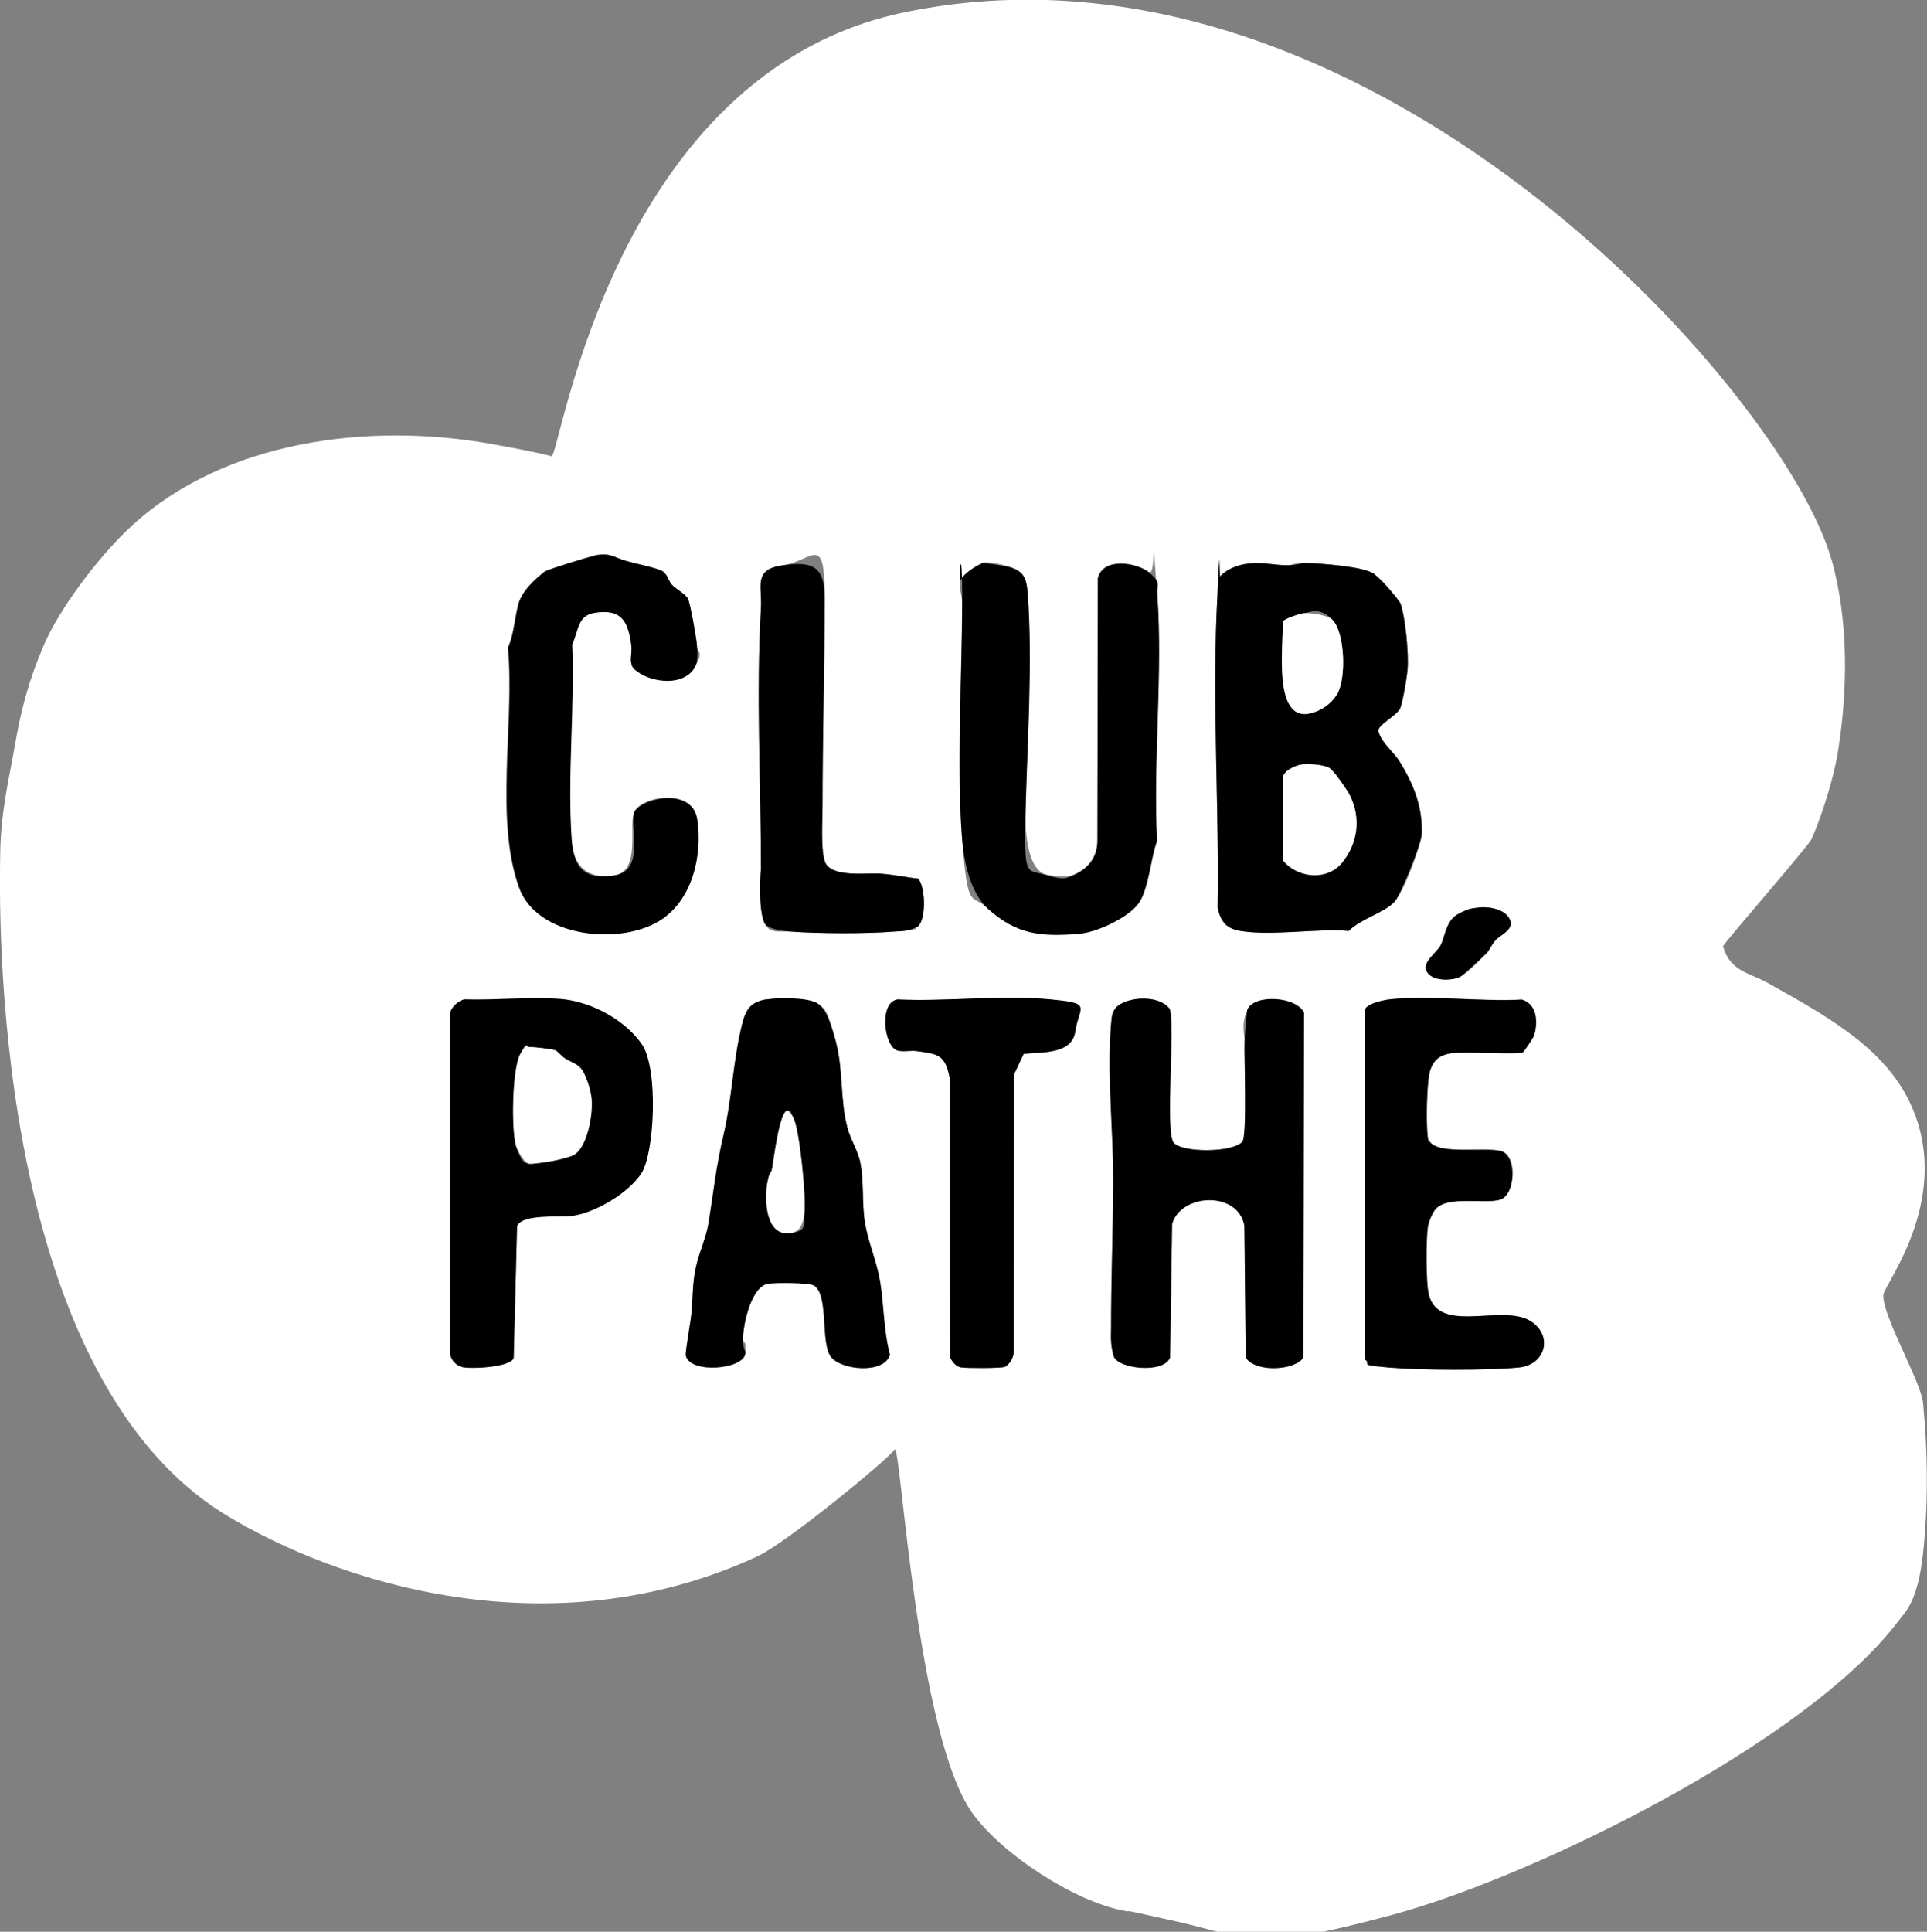 <?xml version="1.0" encoding="UTF-8"?>
<svg id="Layer_1" xmlns="http://www.w3.org/2000/svg" version="1.1" viewBox="0 0 967.1 969.3">
  <rect x="0" y="0" width="967.1" height="969.3" fill="#808080" stroke="none"/>
  <!-- Generator: Adobe Illustrator 29.2.0, SVG Export Plug-In . SVG Version: 2.1.0 Build 108)  -->
  <defs>
    <style>
      .st0 {
        fill: #fff;
      }
    </style>
  </defs>
  <path class="st0" d="M919.3,281.1c8.5,30.7,8.1,65.3,3,96.7-2.1,12.8-7.8,31-13,43-1.6,3.7-42.2,50.1-44.6,54,3.6,12.8,13.4,13.2,23,18.7,26.2,14.8,55.8,30.5,69.6,57.3,24.8,48.2-11.6,93.4-12.1,98.9-.8,9.9,19,44,19.9,54.1,2.4,24.3,2.7,51.4,0,75.7s-8.7,29.1-12.7,34.3c-45.9,60.5-182,127.7-253.6,147s-70.7,11.8-108.1,3.4-18-3.7-27.4-5.6c-24.6-4.9-60.4-28.2-75.2-48.7-28-39.1-35.8-182.8-39-182.7-2.4,4.2-54,46.8-69.1,53.8-103.7,47.9-210.7,13.2-266.6-20.8C-6,687.2-.2,450.5.1,428.8s4.3-37.1,7.2-53.8c3.3-19.2,7.1-33.5,14.7-51.3s27.3-44.5,44.6-60.3c46.5-42.3,118.1-51.6,179.6-40.7s23.9,9.3,30.7,6.2c4.6-2.1,31.1-192.4,176.9-222.7,231.1-48.1,442.1,190.8,465.4,274.8ZM298.6,278.7c-2.8.5-23.2,6.8-25.1,7.9s-12.4,13.2-13,15c-2.3,6.9-2.4,16.2-5.7,23.3,3.5,36.7-6.9,85.8,5.6,120.4,9,25.1,51,29.3,71.1,16.2,15.9-10.3,21-32.5,18.2-50.6-2.6-16.6-29.4-10.8-31.7-2.9s3.4,29.2-9.8,31.2-20.5-4.1-21.5-18.4c-2.2-31.6,1.5-65.9.3-97.7,3.4-6.5,2.4-14.3,11.3-15.7,13-2,16.6,3.6,18.3,15.5s-2.5,10.8,4.8,15.1,21.3,5.7,26.8-2.7,1.7-7.6,1.4-11.5-3.4-21.2-4.5-23.4-5.9-4.6-8-7-2.5-5.1-4.4-6.6-14.6-4.2-18.6-5.4c-6.4-1.8-7.5-4.2-15.7-2.8ZM492.5,282.7c-1.9.5-9.4,6-10.2,7.8-1.6,3.5.5,7.6.5,11.4,0,37.3-3,82.3,0,119s4.2,27,13,34.9c14.4,13,26.5,14,45.5,12.5,9.1-.7,24.4-7.7,29.9-15.1s6.2-23,9.4-31.5c-2-40.3,3-83.9.1-123.8s-.3-7.9-4.1-10.9c-6.4-5-23.3-7.6-25.7,3.1l-.2,131.6c0,8.9-5.2,14.8-13.3,17.7-2.3.9-10.3,0-12.8-.7-9.5-2.9-10.2-24-10-32.1.9-34.3,3.5-74.9,1.1-108.9-.5-7.5-1.7-11.3-9.5-13.5s-12.2-2.2-13.8-1.8ZM626.4,282.8c-5.1.6-10.1,2.5-13.8,6.1-.9,5.6-1.7,12.1-2,18-2.1,48.8,1.3,99.5.5,148.5,1.5,6.8,4.1,10.5,11.3,11.7,15.9,2.7,37.9-1.3,54.5,0,5.8-6,18.1-9.2,23.1-14.8s13.3-28.9,13.5-33.6c.7-13.7-4.1-25.3-11.1-36.6-3.1-5-8.9-9.1-10.7-15.3-.3-3.1,9.5-7.7,11.1-11.6s3.3-16.3,3.6-19.3c.7-7.2-1-26.4-3.6-33.2-.4-.9-12.1-13.9-13.2-14.7-5.1-3.8-26.4-5.2-33.5-5.5s-6.6,1.1-10,1.1c-6.7,0-12.3-1.7-19.7-.8ZM392.6,283.7c-14.6,2.1-10.1,10.2-10.7,21.3-2.5,42.9,0,87.8,0,130.9-.7,7.1-.9,19.8,1.4,26.5s9.2,4.7,13,5c14.2,1.1,38.9,1.2,53,0s9.1-1.4,10.8-2.2c4.8-2.4,4.6-20,.7-24.3-6.1-.6-12.5-2-18.5-2.5s-25,2.2-28.2-5.8c-2.3-5.7-1.3-20.8-1.3-27.8,0-34.5,1-69.4,1.1-103.9s-5.6-19.5-21.3-17.2ZM741.3,455.5c-1.3.2-8.6,2.7-9.7,3.3-6,3.3-5.6,10.3-8.5,15.5s-9.1,8.2-7.1,12.9c2.3,5.2,12.6,5.1,16.9,2.9s11.6-10.2,13.2-11.8,2.8-4.6,4.5-6.5c2.4-2.7,9.3-5.2,7.3-10.2-2.3-5.6-11.1-6.9-16.5-6.1ZM232.7,501.5c-2.7.6-6.8,4.3-6.8,7.2v169.9c-.2,2.2,4,6.7,5.8,7.2,4,1.2,24.7.2,26.1-4.5l1.7-66.2c2.7-6.2,21-4.4,26.9-5,11.9-1.3,28.9-11.4,35.5-21.5,6.7-10.2,7.1-54.4.4-64.4s-26.2-21.9-40.9-23-32.9.7-48.7.2ZM384.6,501.5c-8.3,1.4-10.4,5.4-12.3,12.7-4.5,18.1-5,37.3-9.3,55.6-3.9,16.4-4.8,27.4-7.4,43.5-1.3,8.2-4.7,14.8-6.4,22.5s-1.5,15.5-2.3,23.7c-.3,3.5-3.2,19.2-2.8,20.8,2.4,9.2,28.7,6.8,29.8-.8s-1.2-5.3-1.1-7.9c.2-7.2,4.1-26.1,12.6-27.4s20.6-.5,23,.9c7.7,4.5,3.2,28.2,8.4,35.6,4.8,6.8,26.5,9.1,29.8-.8-3.3-12-3-24.7-5-36.9-1.7-10-6.1-19.9-7.6-29.4s-.3-21-2.4-30.6c-1.2-5.7-4.7-11-6.3-16.7-3.9-14.3-2-29-6-44s-4.6-16-9.2-18.8-19.8-2.9-25.6-1.9ZM450.5,501.5c-9.4,1.5-6.8,23.6,0,25.6,2.8.8,6.5-.1,9.7.3,10.6,1.5,14.3,1.7,16.5,13.4l.3,140.6c1.2,1.9,3.1,4.3,5.3,4.7s19.6.4,21.8-.2,4.8-4.8,4.7-7.3l.2-139.6,4.8-10.2c8.7-1,24.1.5,25.9-11.1,2.1-13.3-2.3-15.4-14.4-16.4-23.9-2-50.5,1.3-74.7.2ZM623.4,573c-5.1,5.3-29.8,5.7-34.3.3s.7-57.1-1.9-67c-5.1-7-19.5-6.4-25.8-1.9-3.1,2.3-3.4,5.6-3.7,9.3-2.2,26,1.3,54.9,1.1,81-.2,23.8-1.2,48.1-1.1,71.9,0,2.1.9,12.4,1.3,13.8,1.9,6.3,25.1,8.9,28.3.7l1-67c4.4-15.5,33.1-16.8,36.3.8l.7,66.2c4.8,7.5,24.5,6.6,28.9,0l.3-173.1c-4-8.1-24.6-9.3-28.3-1.7s-1.4,14-1.5,16.4c-.3,7.4,1.4,47.6-1.2,50.2ZM764.3,528c.5-.3,5.4-7.6,5.7-8.7,1.8-6.7,1.5-15.4-6.2-17.8-21.1,1.1-45-2.2-65.7-.2-3.2.3-11.6,2-13,5v175.8c3.3,2.6,7.7,3.7,11.9,4,16.3,1.4,48.8,1.5,65,0,13.4-1.3,17.3-15.4,6.8-22.8-14.6-10.3-49.5,8.3-52.3-16.7s-.8-24.3,0-30.9,2.2-7.2,3.9-9.1c6-6.9,24.8-2.5,32.3-4.7s9.6-21.6.8-24.3-31.6,2.1-36.1-4.9-.8-1.7-1-3c-.8-6.2-.5-27.3,1.3-32.8,1.8-5.3,4.9-7.6,10.5-8.5,6.3-1,33.7.9,36-.5Z"/>
  <path d="M626.4,282.8c7.4-.9,13,.9,19.7.8s6.4-1.3,10-1.1c7.1.3,28.4,1.7,33.5,5.5s12.9,13.8,13.2,14.7c2.5,6.7,4.3,25.9,3.6,33.2s-2.8,17.1-3.6,19.3c-1.5,3.8-11.4,8.4-11.1,11.6,1.7,6.2,7.6,10.3,10.7,15.3,7,11.3,11.7,23,11.1,36.6-.2,4.7-10.5,30.2-13.5,33.6-5,5.7-17.3,8.8-23.1,14.8-16.6-1.3-38.6,2.6-54.5,0-7.2-1.2-9.8-4.9-11.3-11.7.8-49-2.6-99.6-.5-148.5s1.1-12.4,2-18c3.7-3.6,8.8-5.5,13.8-6.1ZM654.4,307.7c-2,.2-10.1,2.8-10.7,4.4.6,9.9-4.9,46.6,11.4,46.2,2.8,0,14.3-7.3,15.9-9.9,4.7-7.7,4.1-30.9-2.4-37.5s-11-3.6-14.2-3.2ZM653.3,383.6c-3.2.5-8.8,2.9-9.5,6.5v41.5c6.6,8.7,22.6,10,29.8,1.2s9.6-22.3,3.8-33.8c-1-2-8.9-12.9-10.3-13.7-2.8-1.6-10.6-2.2-13.8-1.7Z"/>
  <path d="M623.4,573c2.6-2.7.9-42.9,1.2-50.2.1-2.5,1.1-15.6,1.5-16.4,3.7-7.6,24.2-6.4,28.3,1.7l-.3,173.1c-4.4,6.6-24.1,7.6-28.9,0l-.7-66.2c-3.2-17.6-31.9-16.2-36.3-.8l-1,67c-3.2,8.3-26.4,5.6-28.3-.7s-1.3-11.7-1.3-13.8c0-23.8.9-48.1,1.1-71.9.2-26.1-3.3-55-1.1-81,.3-3.8.5-7,3.7-9.3,6.3-4.6,20.8-5.1,25.8,1.9,2.6,9.9-2.4,62,1.9,67s29.2,5,34.3-.3Z"/>
  <path d="M492.5,282.7c1.6-.4,11.6,1.2,13.8,1.8,7.8,2.2,8.9,6,9.5,13.5,2.5,34-.2,74.6-1.1,108.9s.5,29.2,10,32.1,10.5,1.5,12.8.7c8-3,13.2-8.9,13.3-17.7l.2-131.6c2.4-10.8,19.3-8.2,25.7-3.1s3.8,6.4,4.1,10.9c2.9,40-2.2,83.5-.1,123.8-3.2,8.5-4.2,24.5-9.4,31.5s-20.8,14.4-29.9,15.1c-19,1.5-31.1.4-45.5-12.5-8.8-8-12.1-23.2-13-34.9-2.9-36.7,0-81.6,0-119s-2.2-7.9-.5-11.4,8.3-7.4,10.2-7.8Z"/>
  <path d="M384.6,501.5c5.8-1,20.7-1.1,25.6,1.9s7.7,13.4,9.2,18.8c4,15,2.1,29.7,6,44,1.6,5.8,5.1,11.1,6.3,16.7,2,9.6.8,20.9,2.4,30.6s5.9,19.3,7.6,29.4c2,12.2,1.7,24.9,5,36.9-3.2,9.9-24.9,7.6-29.8.8-5.2-7.4-.8-31-8.4-35.6-2.4-1.4-19.5-1.4-23-.9-8.5,1.4-12.5,20.3-12.6,27.4s1.5,5.2,1.1,7.9c-1.2,7.6-27.4,10.1-29.8.8-.4-1.5,2.5-17.3,2.8-20.8.8-8.1.4-15.3,2.3-23.7s5.1-14.4,6.4-22.5c2.6-16.2,3.6-27.1,7.4-43.5,4.3-18.4,4.8-37.5,9.3-55.6,1.8-7.4,4-11.3,12.3-12.7ZM395.3,557.2c-4.1,0-7,24.9-7.8,29.2s-2.2,5.5-2.6,8.4c-1,7.7-.5,24.4,10.4,24s7.8-5.8,8.4-10.2c.9-7.6-2.3-40.6-5.4-47.4s-1.6-2.9-3-4Z"/>
  <path d="M232.7,501.5c15.8.5,33.1-1.4,48.7-.2s32.7,10.7,40.9,23,6.2,54.2-.4,64.4c-6.6,10.1-23.6,20.2-35.5,21.5-6,.6-24.3-1.1-26.9,5l-1.7,66.2c-1.4,4.7-22.1,5.7-26.1,4.5s-6-5-5.8-7.2v-169.9c0-2.9,4.1-6.6,6.8-7.2ZM265.7,525.4c-1.9.3-3.6,1.9-4.5,3.6-4.1,7.3-4.6,38.7-2,46.5s4,8,6.4,8.5,19.7-3.2,21.6-4c7.8-3.1,10.7-21.9,9.7-29.2s-2.4-9-3.1-10.8c-2.5-6.2-5.7-6.1-10.1-8.8s-3.1-3.3-4.9-4.1-11.6-1.8-13-1.6Z"/>
  <path d="M298.6,278.7c8.3-1.4,9.3,1,15.7,2.8s16.3,3.6,18.6,5.4,2.6,4.6,4.4,6.6,6.8,4.5,8,7,4.3,20.1,4.5,23.4.7,8.3-1.4,11.5c-5.5,8.4-19,7.3-26.8,2.7s-3.9-8.4-4.8-15.1c-1.7-11.9-5.4-17.5-18.3-15.5-8.9,1.4-8,9.1-11.3,15.7,1.3,31.8-2.5,66.2-.3,97.7,1,14.3,6.1,20.8,21.5,18.4s7.6-23.8,9.8-31.2,29.1-13.7,31.7,2.9c2.8,18.1-2.4,40.3-18.2,50.6-20.1,13.1-62.1,8.9-71.1-16.2-12.4-34.6-2-83.6-5.6-120.4,3.3-7.1,3.4-16.3,5.7-23.3s11.2-13.9,13-15,22.2-7.4,25.1-7.9Z"/>
  <path d="M764.3,528c-2.3,1.4-29.7-.5-36,.5-5.6.9-8.7,3.1-10.5,8.5-1.8,5.5-2.1,26.6-1.3,32.8s.2,1.9,1,3c4.5,6.9,28.7,2.6,36.1,4.9s7.2,22-.8,24.3-26.3-2.2-32.3,4.7c-1.7,1.9-3.5,6.5-3.9,9.1-.9,6.6-.8,24.2,0,30.9,2.8,25,37.7,6.3,52.3,16.7,10.5,7.4,6.6,21.6-6.8,22.8-16.2,1.5-48.7,1.4-65,0s-8.6-1.4-12-4v-175.8c1.4-3,9.8-4.7,13-5,20.7-2,44.7,1.3,65.7.2,7.7,2.4,8,11.1,6.2,17.8-.3,1.1-5.3,8.5-5.7,8.7Z"/>
  <path d="M450.5,501.5c24.2,1.1,50.8-2.2,74.7-.2s16.5,3.1,14.4,16.4c-1.8,11.5-17.2,10.1-25.9,11.1l-4.8,10.2-.2,139.6c0,2.5-2.4,6.6-4.7,7.3s-19.2.7-21.8.2-4.2-2.8-5.3-4.7l-.3-140.6c-2.3-11.7-5.9-11.9-16.5-13.4-3.1-.4-6.9.5-9.7-.3-6.8-2-9.4-24.1,0-25.6Z"/>
  <path d="M392.6,283.7c15.7-2.3,21.4.7,21.3,17.2-.1,34.5-1.1,69.4-1.1,103.9,0,6.9-1,22,1.3,27.8,3.2,8,21.1,5.2,28.2,5.8s12.4,1.8,18.5,2.5c3.9,4.3,4.1,21.9-.7,24.3s-8.6,2-10.8,2.2c-14.1,1.2-38.9,1.1-53,0-3.8-.3-11.6-1.1-13-5-2.3-6.7-2.1-19.4-1.4-26.5,0-43.1-2.5-88,0-130.9.6-11.1-3.9-19.2,10.7-21.3Z"/>
  <path d="M741.3,455.5c5.4-.9,14.2.5,16.5,6.1,2.1,5-4.9,7.5-7.3,10.2s-2.7,4.7-4.5,6.5-12.1,11.3-13.2,11.8c-4.3,2.2-14.6,2.3-16.9-2.9-2.1-4.7,5-9,7.1-12.9s2.5-12.1,8.5-15.5,8.4-3.1,9.7-3.3Z"/>
  <path class="st0" d="M653.3,383.6c3.2-.5,11.1.1,13.8,1.7s9.3,11.7,10.3,13.7c5.8,11.5,4.1,24-3.8,33.8s-23.1,7.5-29.8-1.2v-41.5c.7-3.6,6.3-6,9.5-6.5Z"/>
  <path class="st0" d="M654.4,307.7c3.3-.3,12,1,14.2,3.2,6.5,6.5,7.1,29.8,2.4,37.5s-13.1,9.9-15.9,9.9c-16.2.4-10.7-36.4-11.4-46.2.5-1.6,8.7-4.2,10.7-4.4Z"/>
  <path class="st0" d="M395.3,557.2c1.4,1.1,2.3,2.4,3,4,3.1,6.8,6.3,39.7,5.4,47.4s-3.4,10-8.4,10.2c-10.9.4-11.5-16.3-10.4-24s2.1-5.5,2.6-8.4c.8-4.3,3.7-29.1,7.8-29.2Z"/>
  <path class="st0" d="M265.7,525.4c1.4-.2,11.6,1,13,1.6s3.1,3,4.9,4.1c4.4,2.8,7.7,2.7,10.1,8.8s2.9,9,3.1,10.8c1,7.3-1.9,26.1-9.7,29.2s-20.4,4.2-21.6,4c-2.3-.4-5.6-6.2-6.4-8.5-2.6-7.9-2.1-39.2,2-46.5s2.6-3.2,4.5-3.6Z"/>
</svg>